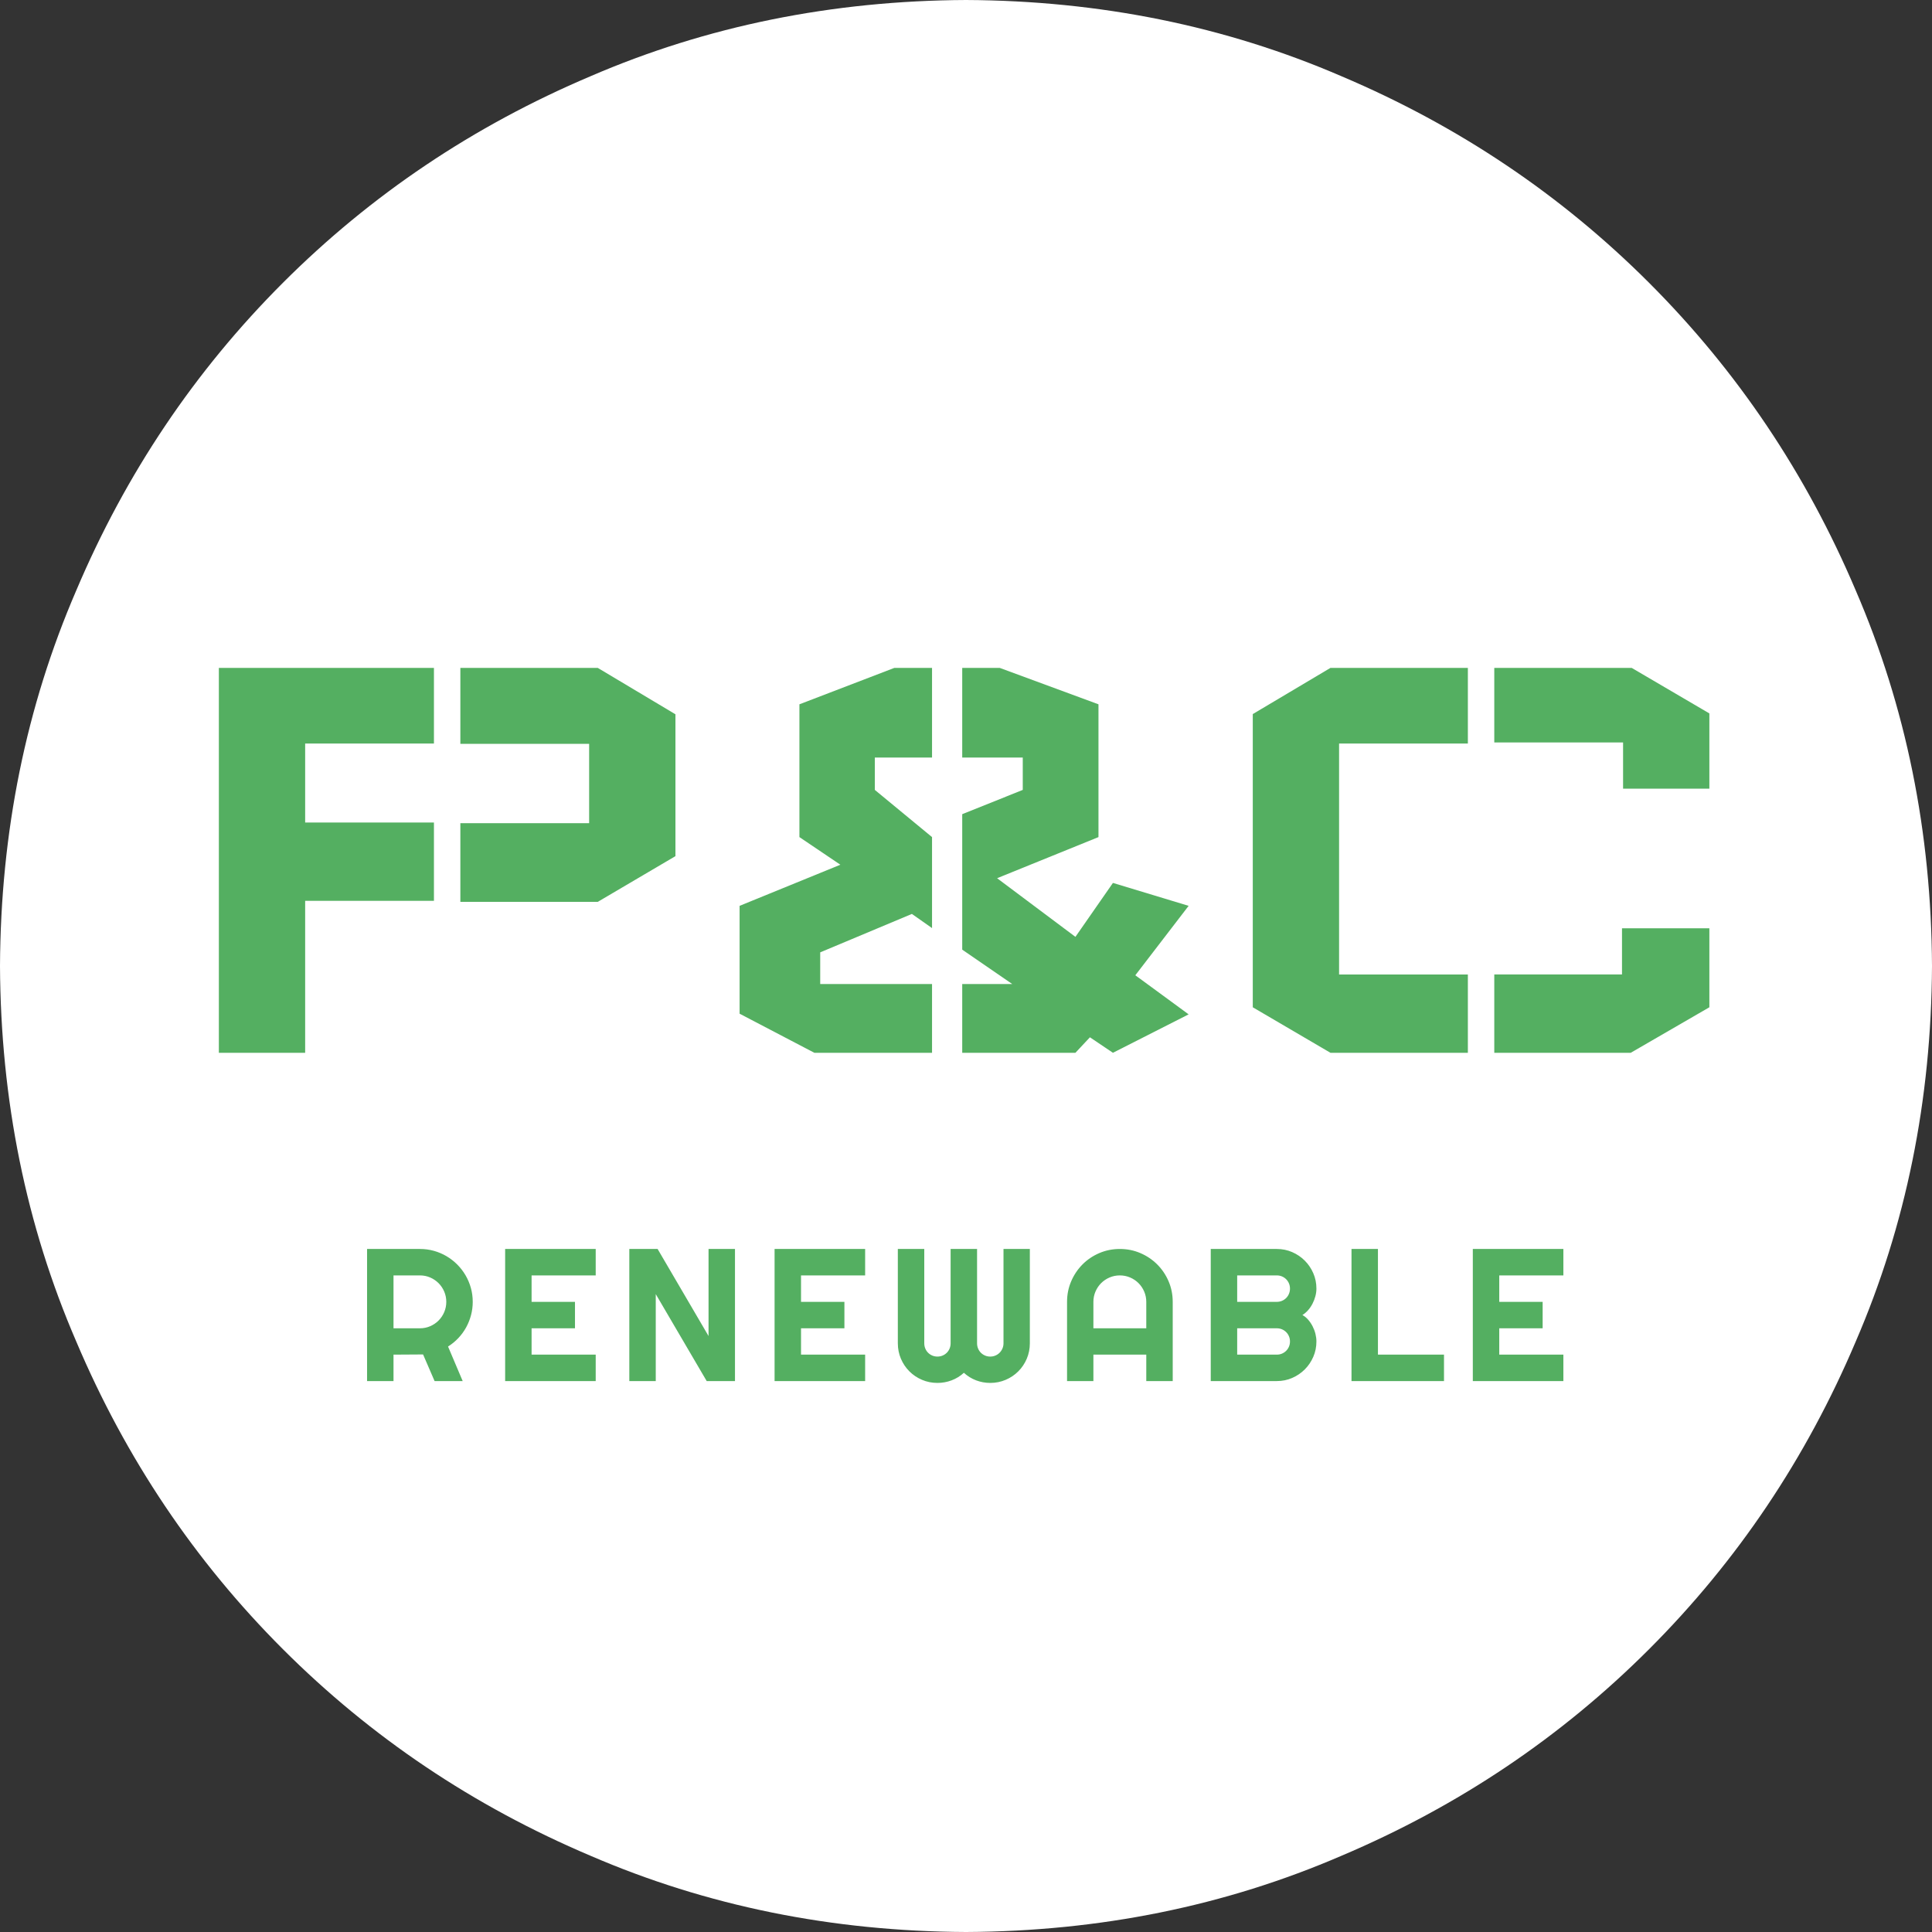 <?xml version="1.0" encoding="UTF-8"?>
<svg width="512px" height="512px" viewBox="0 0 512 512" version="1.1" xmlns="http://www.w3.org/2000/svg" xmlns:xlink="http://www.w3.org/1999/xlink">
    <rect x="0" y="0" width="512" height="512" fill="#333333" stroke="none"/>
    <title>pac-logo-renewable-reverse</title>
    <g id="Logos" stroke="none" stroke-width="1" fill="none" fill-rule="evenodd">
        <g id="pac-logo-renewable-reverse" transform="translate(0, 0)">
            <path d="M512,256 C511.83,291.529 505.101,324.705 491.79,355.518 C478.654,386.51 460.402,413.674 437.038,437.038 C413.678,460.402 386.509,478.654 355.521,491.79 C324.703,505.097 291.528,511.83 255.998,512 C220.468,511.83 187.293,505.097 156.479,491.79 C125.491,478.654 98.322,460.402 74.958,437.038 C51.594,413.674 33.342,386.51 20.21,355.518 C6.899,324.705 0.17,291.529 0,256 C0.17,220.467 6.899,187.295 20.21,156.478 C33.342,125.49 51.594,98.326 74.958,74.958 C98.322,51.594 125.491,33.346 156.479,20.21 C187.293,6.903 220.468,0.17 255.998,0 C291.528,0.17 324.703,6.903 355.521,20.21 C386.509,33.346 413.678,51.594 437.038,74.958 C460.402,98.326 478.654,125.49 491.79,156.478 C505.101,187.295 511.83,220.467 512,256" id="Fill-1" fill="#FFFFFF"></path>
            <path d="M104.283,337.997 L104.283,352.011 L111.29,352.011 C112.25,352.011 113.154,351.828 114,351.461 C114.846,351.095 115.587,350.595 116.222,349.96 C116.856,349.325 117.357,348.581 117.723,347.726 C118.089,346.872 118.272,345.964 118.272,345.004 C118.272,344.044 118.089,343.136 117.723,342.282 C117.357,341.427 116.856,340.683 116.222,340.048 C115.587,339.413 114.846,338.913 114,338.546 C113.154,338.18 112.25,337.997 111.29,337.997 L104.283,337.997 Z M104.283,366 L97.276,366 L97.276,330.99 L111.29,330.99 C112.576,330.99 113.813,331.157 115.001,331.491 C116.189,331.824 117.3,332.296 118.333,332.907 C119.367,333.517 120.311,334.25 121.166,335.104 C122.02,335.958 122.752,336.907 123.363,337.948 C123.973,338.99 124.445,340.105 124.779,341.293 C125.112,342.481 125.279,343.718 125.279,345.004 C125.279,346.208 125.129,347.38 124.828,348.52 C124.527,349.659 124.095,350.741 123.534,351.767 C122.972,352.792 122.285,353.736 121.471,354.599 C120.657,355.461 119.745,356.21 118.736,356.845 L122.618,366 L115.172,366 L112.12,358.944 L104.283,358.993 L104.283,366 Z M157.868,366 L133.869,366 L133.869,330.99 L157.868,330.99 L157.868,337.997 L140.876,337.997 L140.876,345.004 L152.375,345.004 L152.375,352.011 L140.876,352.011 L140.876,358.993 L157.868,358.993 L157.868,366 Z M194.778,366 L187.283,366 L173.782,342.953 L173.782,366 L166.775,366 L166.775,330.99 L174.271,330.99 L187.771,354.062 L187.771,330.99 L194.778,330.99 L194.778,366 Z M229.271,366 L205.272,366 L205.272,330.99 L229.271,330.99 L229.271,337.997 L212.279,337.997 L212.279,345.004 L223.778,345.004 L223.778,352.011 L212.279,352.011 L212.279,358.993 L229.271,358.993 L229.271,366 Z M272.92,355.99 C272.92,357.439 272.647,358.802 272.102,360.08 C271.557,361.357 270.808,362.472 269.856,363.424 C268.904,364.376 267.789,365.125 266.511,365.67 C265.234,366.216 263.87,366.488 262.422,366.488 C261.12,366.488 259.871,366.26 258.674,365.805 C257.478,365.349 256.4,364.682 255.439,363.803 C254.479,364.682 253.397,365.349 252.192,365.805 C250.988,366.26 249.735,366.488 248.433,366.488 C246.984,366.488 245.621,366.216 244.343,365.67 C243.066,365.125 241.951,364.376 240.999,363.424 C240.046,362.472 239.298,361.357 238.752,360.08 C238.207,358.802 237.935,357.439 237.935,355.99 L237.935,330.99 L244.941,330.99 L244.941,355.99 C244.941,356.479 245.031,356.938 245.21,357.37 C245.389,357.801 245.637,358.175 245.955,358.493 C246.272,358.81 246.642,359.058 247.065,359.237 C247.489,359.416 247.944,359.506 248.433,359.506 C248.921,359.506 249.377,359.416 249.8,359.237 C250.223,359.058 250.593,358.81 250.911,358.493 C251.228,358.175 251.476,357.801 251.655,357.37 C251.834,356.938 251.924,356.479 251.924,355.99 L251.924,330.99 L258.931,330.99 L258.931,355.99 C258.931,356.479 259.02,356.938 259.199,357.37 C259.378,357.801 259.626,358.175 259.944,358.493 C260.261,358.81 260.632,359.058 261.055,359.237 C261.478,359.416 261.934,359.506 262.422,359.506 C262.91,359.506 263.366,359.416 263.789,359.237 C264.212,359.058 264.583,358.81 264.9,358.493 C265.217,358.175 265.47,357.801 265.657,357.37 C265.844,356.938 265.938,356.479 265.938,355.99 L265.938,330.99 L272.92,330.99 L272.92,355.99 Z M303.775,352.011 L303.775,345.004 C303.775,344.044 303.592,343.136 303.226,342.282 C302.86,341.427 302.359,340.683 301.725,340.048 C301.09,339.413 300.345,338.913 299.491,338.546 C298.636,338.18 297.729,337.997 296.769,337.997 C295.808,337.997 294.901,338.18 294.046,338.546 C293.192,338.913 292.447,339.413 291.812,340.048 C291.178,340.683 290.677,341.427 290.311,342.282 C289.945,343.136 289.762,344.044 289.762,345.004 L289.762,352.011 L303.775,352.011 Z M310.782,366 L303.775,366 L303.775,358.993 L289.762,358.993 L289.762,366 L282.779,366 L282.779,345.004 C282.779,343.067 283.146,341.248 283.878,339.547 C284.61,337.847 285.607,336.361 286.869,335.092 C288.13,333.822 289.611,332.821 291.312,332.089 C293.013,331.356 294.832,330.99 296.769,330.99 C298.705,330.99 300.524,331.356 302.225,332.089 C303.926,332.821 305.411,333.822 306.681,335.092 C307.95,336.361 308.951,337.847 309.684,339.547 C310.416,341.248 310.782,343.067 310.782,345.004 L310.782,366 Z M348.864,355.502 C348.864,356.951 348.588,358.31 348.034,359.579 C347.481,360.849 346.728,361.959 345.776,362.912 C344.824,363.864 343.713,364.617 342.443,365.17 C341.174,365.723 339.815,366 338.366,366 L320.861,366 L320.861,330.99 L338.366,330.99 C339.815,330.99 341.174,331.267 342.443,331.82 C343.713,332.374 344.824,333.126 345.776,334.079 C346.728,335.031 347.481,336.142 348.034,337.411 C348.588,338.681 348.864,340.04 348.864,341.488 C348.864,342.139 348.775,342.807 348.596,343.49 C348.417,344.174 348.164,344.833 347.839,345.468 C347.513,346.103 347.123,346.68 346.667,347.201 C346.211,347.722 345.707,348.153 345.153,348.495 C345.723,348.804 346.236,349.223 346.691,349.752 C347.147,350.281 347.538,350.863 347.863,351.498 C348.189,352.133 348.437,352.796 348.608,353.488 C348.779,354.18 348.864,354.851 348.864,355.502 Z M327.868,358.993 L338.366,358.993 C338.854,358.993 339.31,358.904 339.733,358.725 C340.157,358.546 340.527,358.297 340.844,357.98 C341.162,357.663 341.41,357.292 341.589,356.869 C341.768,356.446 341.857,355.99 341.857,355.502 C341.857,355.014 341.768,354.558 341.589,354.135 C341.41,353.712 341.162,353.341 340.844,353.024 C340.527,352.707 340.157,352.458 339.733,352.279 C339.31,352.1 338.854,352.011 338.366,352.011 L327.868,352.011 L327.868,358.993 Z M327.868,345.004 L338.366,345.004 C338.854,345.004 339.31,344.914 339.733,344.735 C340.157,344.556 340.527,344.308 340.844,343.991 C341.162,343.673 341.41,343.299 341.589,342.868 C341.768,342.436 341.857,341.977 341.857,341.488 C341.857,341 341.768,340.544 341.589,340.121 C341.41,339.698 341.162,339.328 340.844,339.01 C340.527,338.693 340.157,338.445 339.733,338.266 C339.31,338.087 338.854,337.997 338.366,337.997 L327.868,337.997 L327.868,345.004 Z M382.674,366 L358.162,366 L358.162,330.99 L365.169,330.99 L365.169,358.993 L382.674,358.993 L382.674,366 Z M414.311,366 L390.312,366 L390.312,330.99 L414.311,330.99 L414.311,337.997 L397.318,337.997 L397.318,345.004 L408.817,345.004 L408.817,352.011 L397.318,352.011 L397.318,358.993 L414.311,358.993 L414.311,366 Z" id="Combined-Shape" fill="#54AF61" fill-rule="nonzero"></path>
            <path d="M430.132,209 L453,209 L453,189.063 L432.418,177 L396,177 L396,196.758 L430.132,196.758 L430.132,209 Z M453,246 L429.846,246 L429.846,258.244 L396,258.244 L396,279 L432.162,279 L453,266.938 L453,246 Z M332,266.94 L332,189.237 L352.584,177 L389,177 L389,197.044 L354.871,197.044 L354.871,258.248 L389,258.248 L389,279 L352.584,279 L332,266.94 Z M247,260.777 L247,279 L215.813,279 L196,268.638 L196,240.058 L222.704,229.161 L211.854,221.839 L211.854,186.649 L237.01,177 L247,177 L247,200.759 L231.838,200.759 L231.838,209.333 L247,221.839 L247,245.954 L241.661,242.201 L217.365,252.385 L217.365,260.777 L247,260.777 Z M315,240.058 L300.871,258.459 L315,268.816 L294.94,279 L288.84,274.891 L284.998,279 L255,279 L255,260.777 L268.254,260.777 L255,251.667 L255,215.764 L271.043,209.333 L271.043,200.759 L255,200.759 L255,177 L264.943,177 L291.107,186.649 L291.107,221.839 L264.242,232.735 L284.998,248.276 L294.94,233.983 L315,240.058 Z M179,226.887 L179,226.887 L179,189.291 L158.416,177 L122,177 L122,197.132 L156.129,197.132 L156.129,218.157 L122,218.157 L122,239 L158.416,239 L179,226.887 Z M58,177 L58,177 L115,177 L115,197.044 L80.871,197.044 L80.871,217.978 L115,217.978 L115,238.73 L80.871,238.73 L80.871,279 L58,279 L58,177 Z" id="P&amp;C" fill="#54AF61"></path>
        </g>
    </g>
</svg>